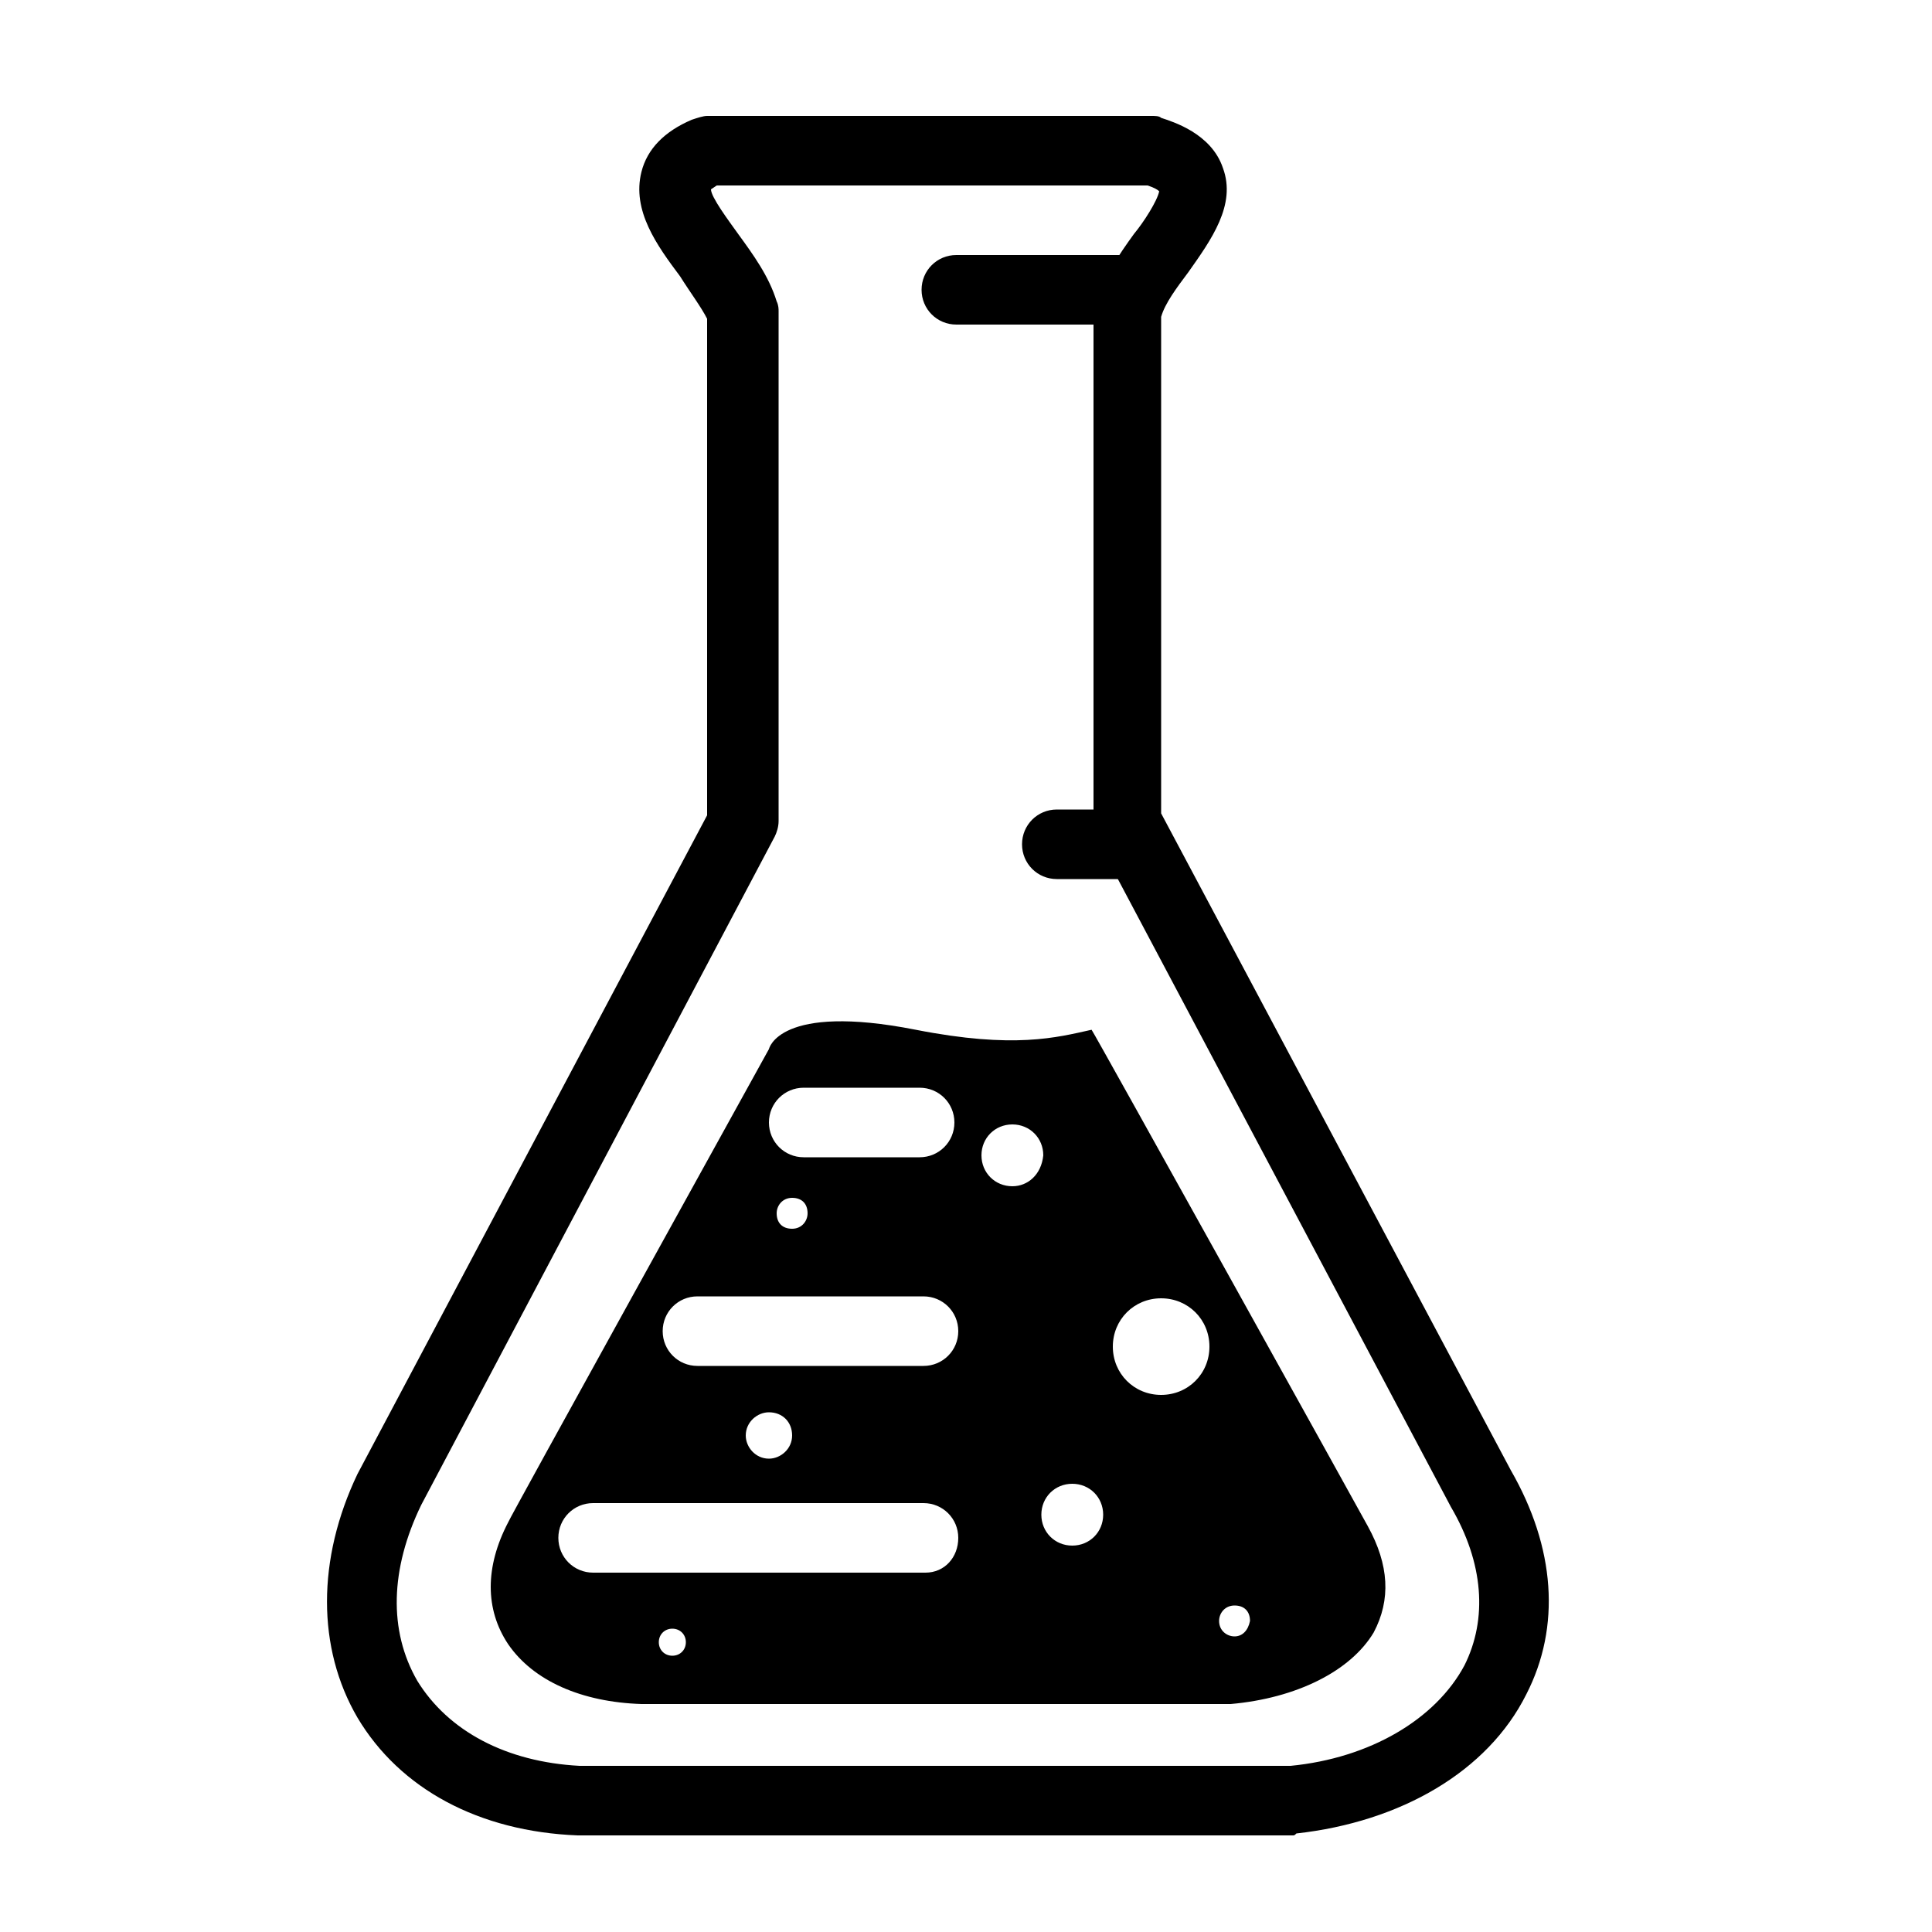 <?xml version="1.0" encoding="utf-8"?>
<!-- Generator: Adobe Illustrator 25.1.0, SVG Export Plug-In . SVG Version: 6.00 Build 0)  -->
<svg version="1.1" id="Layer_1" xmlns="http://www.w3.org/2000/svg" xmlns:xlink="http://www.w3.org/1999/xlink" x="0px" y="0px"
	 viewBox="0 0 100 100" style="enable-background:new 0 0 100 100;" xml:space="preserve">
<g>
	<path d="M58.3,16.8h-8.8c-1,0-1.8-0.8-1.8-1.8s0.8-1.8,1.8-1.8h8.8c1,0,1.8,0.8,1.8,1.8S59.3,16.8,58.3,16.8z"/>
</g>
<g>
	<path d="M58.3,45.5h-3.6c-1,0-1.8-0.8-1.8-1.8c0-1,0.8-1.8,1.8-1.8h3.6c1,0,1.8,0.8,1.8,1.8C60.1,44.7,59.3,45.5,58.3,45.5z"/>
</g>
<g>
	<path d="M66.9,95h-37c-5.1-0.2-9.2-2.4-11.4-6.1c-2.1-3.6-2.1-8.2,0-12.6l18.1-34.1V16.5c-0.3-0.6-0.9-1.4-1.4-2.2
		c-1.2-1.6-2.5-3.4-2-5.4c0.3-1.2,1.2-2.1,2.6-2.7C36.1,6.1,36.4,6,36.6,6h23c0.2,0,0.4,0,0.5,0.1c0.6,0.2,2.6,0.8,3.2,2.6
		c0.7,1.9-0.6,3.7-1.8,5.4c-0.6,0.8-1.2,1.6-1.4,2.3v25.7l18.1,34c2.3,4,2.6,8.1,0.8,11.6c-2,4-6.5,6.6-11.9,7.2
		C67,95,67,95,66.9,95z M37.1,9.6c-0.3,0.2-0.3,0.2-0.3,0.2c0,0.4,0.9,1.6,1.4,2.3c0.8,1.1,1.6,2.2,2,3.5c0.1,0.2,0.1,0.4,0.1,0.5
		v26.4c0,0.3-0.1,0.6-0.2,0.8L21.8,77.9c-1.6,3.3-1.7,6.5-0.2,9.1c1.6,2.6,4.6,4.2,8.4,4.4l36.8,0c4.1-0.4,7.5-2.4,9-5.2
		c1.2-2.4,1-5.3-0.7-8.2L56.8,43.5c-0.1-0.3-0.2-0.6-0.2-0.8V16.2c0-0.2,0-0.3,0.1-0.5c0.4-1.3,1.2-2.5,2-3.6
		c0.5-0.6,1.2-1.7,1.3-2.2c-0.1-0.1-0.3-0.2-0.6-0.3H37.1z"/>
</g>
<path d="M70.8,79c-0.1-0.2-14.2-25.6-14.3-25.7c-1.8,0.4-4,1-9.1,0c-7.1-1.4-7.6,1-7.6,1c-0.6,1.1-13.5,24.4-13.5,24.5
	c-1.2,2.3-1.2,4.5,0,6.3c1.3,1.9,3.8,3,6.9,3.1l30.5,0c3.4-0.3,6.2-1.7,7.4-3.7C72,82.8,71.9,81,70.8,79z M41.6,56.3h6
	c1,0,1.8,0.8,1.8,1.8s-0.8,1.8-1.8,1.8h-6c-1,0-1.8-0.8-1.8-1.8S40.6,56.3,41.6,56.3z M41.8,62.8c0,0.4-0.3,0.8-0.8,0.8
	s-0.8-0.3-0.8-0.8c0-0.4,0.3-0.8,0.8-0.8S41.8,62.3,41.8,62.8z M36.1,67.1h11.7c1,0,1.8,0.8,1.8,1.8s-0.8,1.8-1.8,1.8H36.1
	c-1,0-1.8-0.8-1.8-1.8S35.1,67.1,36.1,67.1z M41,74.3c0,0.7-0.6,1.2-1.2,1.2c-0.7,0-1.2-0.6-1.2-1.2c0-0.7,0.6-1.2,1.2-1.2
	C40.5,73.1,41,73.6,41,74.3z M34.8,85.7c-0.4,0-0.7-0.3-0.7-0.7c0-0.4,0.3-0.7,0.7-0.7c0.4,0,0.7,0.3,0.7,0.7
	C35.5,85.4,35.2,85.7,34.8,85.7z M47.9,81.4H30.7c-1,0-1.8-0.8-1.8-1.8s0.8-1.8,1.8-1.8h17.1c1,0,1.8,0.8,1.8,1.8
	S48.9,81.4,47.9,81.4z M52.4,61.4c-0.9,0-1.6-0.7-1.6-1.6c0-0.9,0.7-1.6,1.6-1.6c0.9,0,1.6,0.7,1.6,1.6
	C53.9,60.8,53.2,61.4,52.4,61.4z M55.5,80c-0.9,0-1.6-0.7-1.6-1.6c0-0.9,0.7-1.6,1.6-1.6c0.9,0,1.6,0.7,1.6,1.6
	C57.1,79.3,56.4,80,55.5,80z M60.1,72.2c-1.4,0-2.5-1.1-2.5-2.5c0-1.4,1.1-2.5,2.5-2.5c1.4,0,2.5,1.1,2.5,2.5
	C62.6,71.1,61.5,72.2,60.1,72.2z M63.9,84.7c-0.4,0-0.8-0.3-0.8-0.8c0-0.4,0.3-0.8,0.8-0.8s0.8,0.3,0.8,0.8
	C64.6,84.4,64.3,84.7,63.9,84.7z"/>
</svg>
